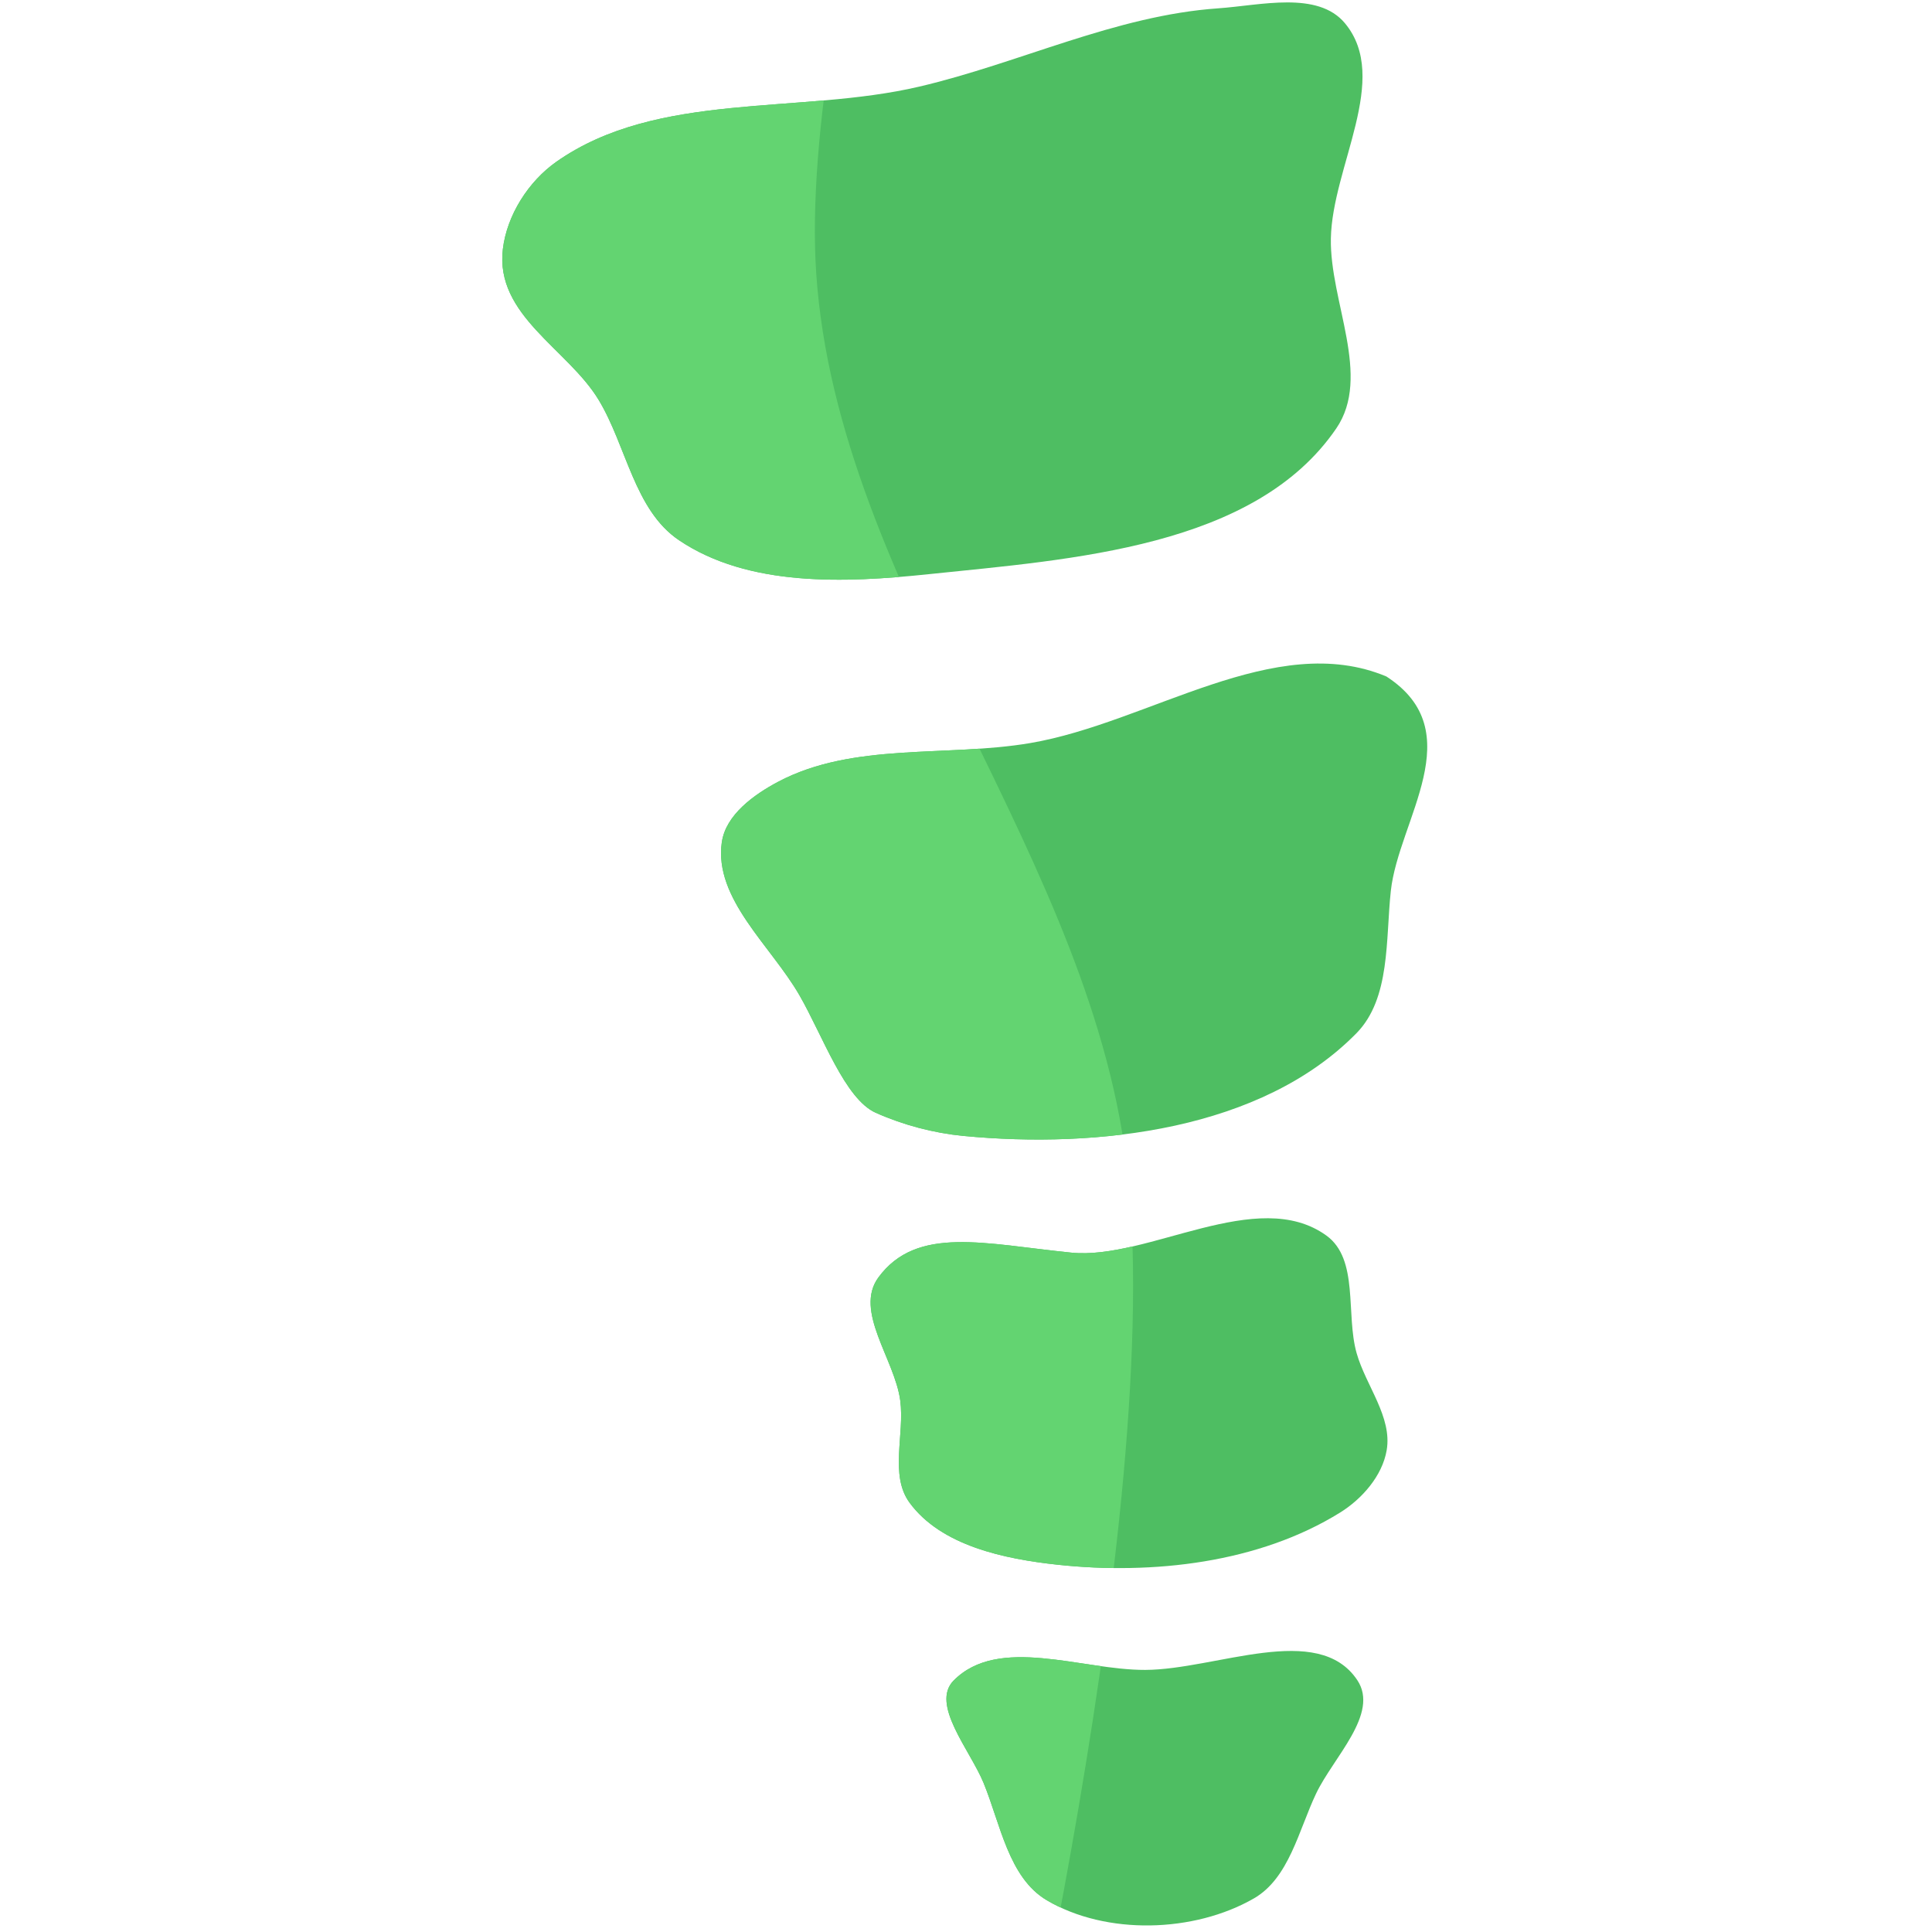 <?xml version="1.0" encoding="UTF-8" standalone="no"?>
<svg
   xmlns:dc="http://purl.org/dc/elements/1.1/"
   xmlns:cc="http://creativecommons.org/ns#"
   xmlns:rdf="http://www.w3.org/1999/02/22-rdf-syntax-ns#"
   xmlns:svg="http://www.w3.org/2000/svg"
   xmlns="http://www.w3.org/2000/svg"
   id="svg895"
   version="1.1"
   viewBox="0 0 12.7 12.7"
   height="48"
   width="48">
  <defs
     id="defs889">
    <clipPath
       id="clipPath1022"
       clipPathUnits="userSpaceOnUse">
      <path
         style="fill:#a12b00;fill-opacity:1;fill-rule:evenodd;stroke:none;stroke-width:0.323px;stroke-linecap:butt;stroke-linejoin:miter;stroke-opacity:1"
         d="m -27.725,293.142 c 0,0 4.861,-19.598 3.863,-29.448 -0.88,-8.683 -7.954,-16.041 -8.544,-24.748 -0.513,-7.584 4.47,-22.363 4.47,-22.363 l -15.131,0.075 v 76.484 z"
         id="path1024" />
    </clipPath>
  </defs>
  <g
     transform="translate(0,-284.3)"
     id="layer1">
    <g
       id="g1241"
       transform="matrix(0.24,0,0,0.24,1.806,282.675)">
      <g
         id="g1018-6"
         style="fill:#4ebe62;fill-opacity:1"
         transform="translate(47.237,-224.69)">
        <path
           style="fill:#4ebe62;fill-opacity:1;fill-rule:evenodd;stroke:none;stroke-width:0.265px;stroke-linecap:butt;stroke-linejoin:miter;stroke-opacity:1"
           d="m -28.642,277.489 c -0.642,0.651 0.45,1.905 0.82,2.806 0.462,1.126 0.685,2.595 1.733,3.214 1.627,0.962 4.032,0.891 5.67,-0.051 0.963,-0.554 1.226,-1.863 1.702,-2.867 0.472,-0.997 1.743,-2.193 1.131,-3.111 -1.074,-1.614 -3.871,-0.288 -5.809,-0.281 -1.752,0.006 -4.016,-0.956 -5.247,0.291 z"
           id="path947-7-2-6" />
        <path
           style="fill:#4ebe62;fill-opacity:1;fill-rule:evenodd;stroke:none;stroke-width:0.265px;stroke-linecap:butt;stroke-linejoin:miter;stroke-opacity:1"
           d="m -30.702,266.448 c -0.676,0.919 0.445,2.239 0.597,3.369 0.125,0.93 -0.298,2.046 0.256,2.802 0.867,1.182 2.598,1.542 4.055,1.699 2.608,0.28 5.509,-0.046 7.737,-1.429 0.602,-0.374 1.154,-1.004 1.275,-1.703 0.159,-0.916 -0.57,-1.77 -0.823,-2.665 -0.302,-1.066 0.07,-2.57 -0.828,-3.219 -1.891,-1.367 -4.892,0.679 -6.986,0.468 -2.369,-0.238 -4.231,-0.753 -5.283,0.678 z"
           id="path951-2-7-8" />
        <path
           style="fill:#4ebe62;fill-opacity:1;fill-rule:evenodd;stroke:none;stroke-width:0.265px;stroke-linecap:butt;stroke-linejoin:miter;stroke-opacity:1"
           d="m -34.992,254.529 c -0.219,1.55 1.343,2.832 2.125,4.189 0.64,1.11 1.242,2.843 2.093,3.222 0.765,0.34 1.59,0.555 2.395,0.633 3.693,0.355 8.171,-0.165 10.77,-2.813 0.936,-0.954 0.797,-2.568 0.941,-3.897 0.211,-1.947 2.208,-4.365 -0.122,-5.874 -3.051,-1.277 -6.493,1.269 -9.754,1.824 -2.295,0.39 -4.845,-0.029 -6.903,1.059 -0.667,0.353 -1.439,0.91 -1.544,1.657 z"
           id="path953-4-2-4" />
        <path
           style="fill:#4ebe62;fill-opacity:1;fill-rule:evenodd;stroke:none;stroke-width:0.265px;stroke-linecap:butt;stroke-linejoin:miter;stroke-opacity:1"
           d="m -40.989,238.284 c -0.217,1.815 1.782,2.735 2.625,4.132 0.762,1.263 0.976,3.015 2.198,3.84 1.907,1.286 4.548,1.171 6.836,0.932 3.932,-0.41 8.936,-0.728 11.167,-3.991 0.98,-1.433 -0.179,-3.47 -0.147,-5.205 0.037,-1.968 1.645,-4.38 0.386,-5.894 -0.746,-0.896 -2.31,-0.49 -3.473,-0.409 -2.814,0.196 -5.439,1.501 -8.185,2.144 -3.295,0.772 -7.174,0.113 -9.942,2.059 -0.765,0.538 -1.354,1.463 -1.465,2.391 z"
           id="path955-0-5-3" />
      </g>
      <g
         clip-path="url(#clipPath1022)"
         id="g1018"
         style="fill:#63d471;fill-opacity:1"
         transform="translate(47.237,-224.69)">
        <path
           style="fill:#63d471;fill-opacity:1;fill-rule:evenodd;stroke:none;stroke-width:0.265px;stroke-linecap:butt;stroke-linejoin:miter;stroke-opacity:1"
           d="m -28.642,277.489 c -0.642,0.651 0.45,1.905 0.82,2.806 0.462,1.126 0.685,2.595 1.733,3.214 1.627,0.962 4.032,0.891 5.67,-0.051 0.963,-0.554 1.226,-1.863 1.702,-2.867 0.472,-0.997 1.743,-2.193 1.131,-3.111 -1.074,-1.614 -3.871,-0.288 -5.809,-0.281 -1.752,0.006 -4.016,-0.956 -5.247,0.291 z"
           id="path947-7-2" />
        <path
           style="fill:#63d471;fill-opacity:1;fill-rule:evenodd;stroke:none;stroke-width:0.265px;stroke-linecap:butt;stroke-linejoin:miter;stroke-opacity:1"
           d="m -30.702,266.448 c -0.676,0.919 0.445,2.239 0.597,3.369 0.125,0.93 -0.298,2.046 0.256,2.802 0.867,1.182 2.598,1.542 4.055,1.699 2.608,0.28 5.509,-0.046 7.737,-1.429 0.602,-0.374 1.154,-1.004 1.275,-1.703 0.159,-0.916 -0.57,-1.77 -0.823,-2.665 -0.302,-1.066 0.07,-2.57 -0.828,-3.219 -1.891,-1.367 -4.892,0.679 -6.986,0.468 -2.369,-0.238 -4.231,-0.753 -5.283,0.678 z"
           id="path951-2-7" />
        <path
           style="fill:#63d471;fill-opacity:1;fill-rule:evenodd;stroke:none;stroke-width:0.265px;stroke-linecap:butt;stroke-linejoin:miter;stroke-opacity:1"
           d="m -34.992,254.529 c -0.219,1.55 1.343,2.832 2.125,4.189 0.64,1.11 1.242,2.843 2.093,3.222 0.765,0.34 1.59,0.555 2.395,0.633 3.693,0.355 8.171,-0.165 10.77,-2.813 0.936,-0.954 0.797,-2.568 0.941,-3.897 0.211,-1.947 2.208,-4.365 -0.122,-5.874 -3.051,-1.277 -6.493,1.269 -9.754,1.824 -2.295,0.39 -4.845,-0.029 -6.903,1.059 -0.667,0.353 -1.439,0.91 -1.544,1.657 z"
           id="path953-4-2" />
        <path
           style="fill:#63d471;fill-opacity:1;fill-rule:evenodd;stroke:none;stroke-width:0.265px;stroke-linecap:butt;stroke-linejoin:miter;stroke-opacity:1"
           d="m -40.989,238.284 c -0.217,1.815 1.782,2.735 2.625,4.132 0.762,1.263 0.976,3.015 2.198,3.84 1.907,1.286 4.548,1.171 6.836,0.932 3.932,-0.41 8.936,-0.728 11.167,-3.991 0.98,-1.433 -0.179,-3.47 -0.147,-5.205 0.037,-1.968 1.645,-4.38 0.386,-5.894 -0.746,-0.896 -2.31,-0.49 -3.473,-0.409 -2.814,0.196 -5.439,1.501 -8.185,2.144 -3.295,0.772 -7.174,0.113 -9.942,2.059 -0.765,0.538 -1.354,1.463 -1.465,2.391 z"
           id="path955-0-5" />
      </g>
    </g>
  </g>
</svg>
